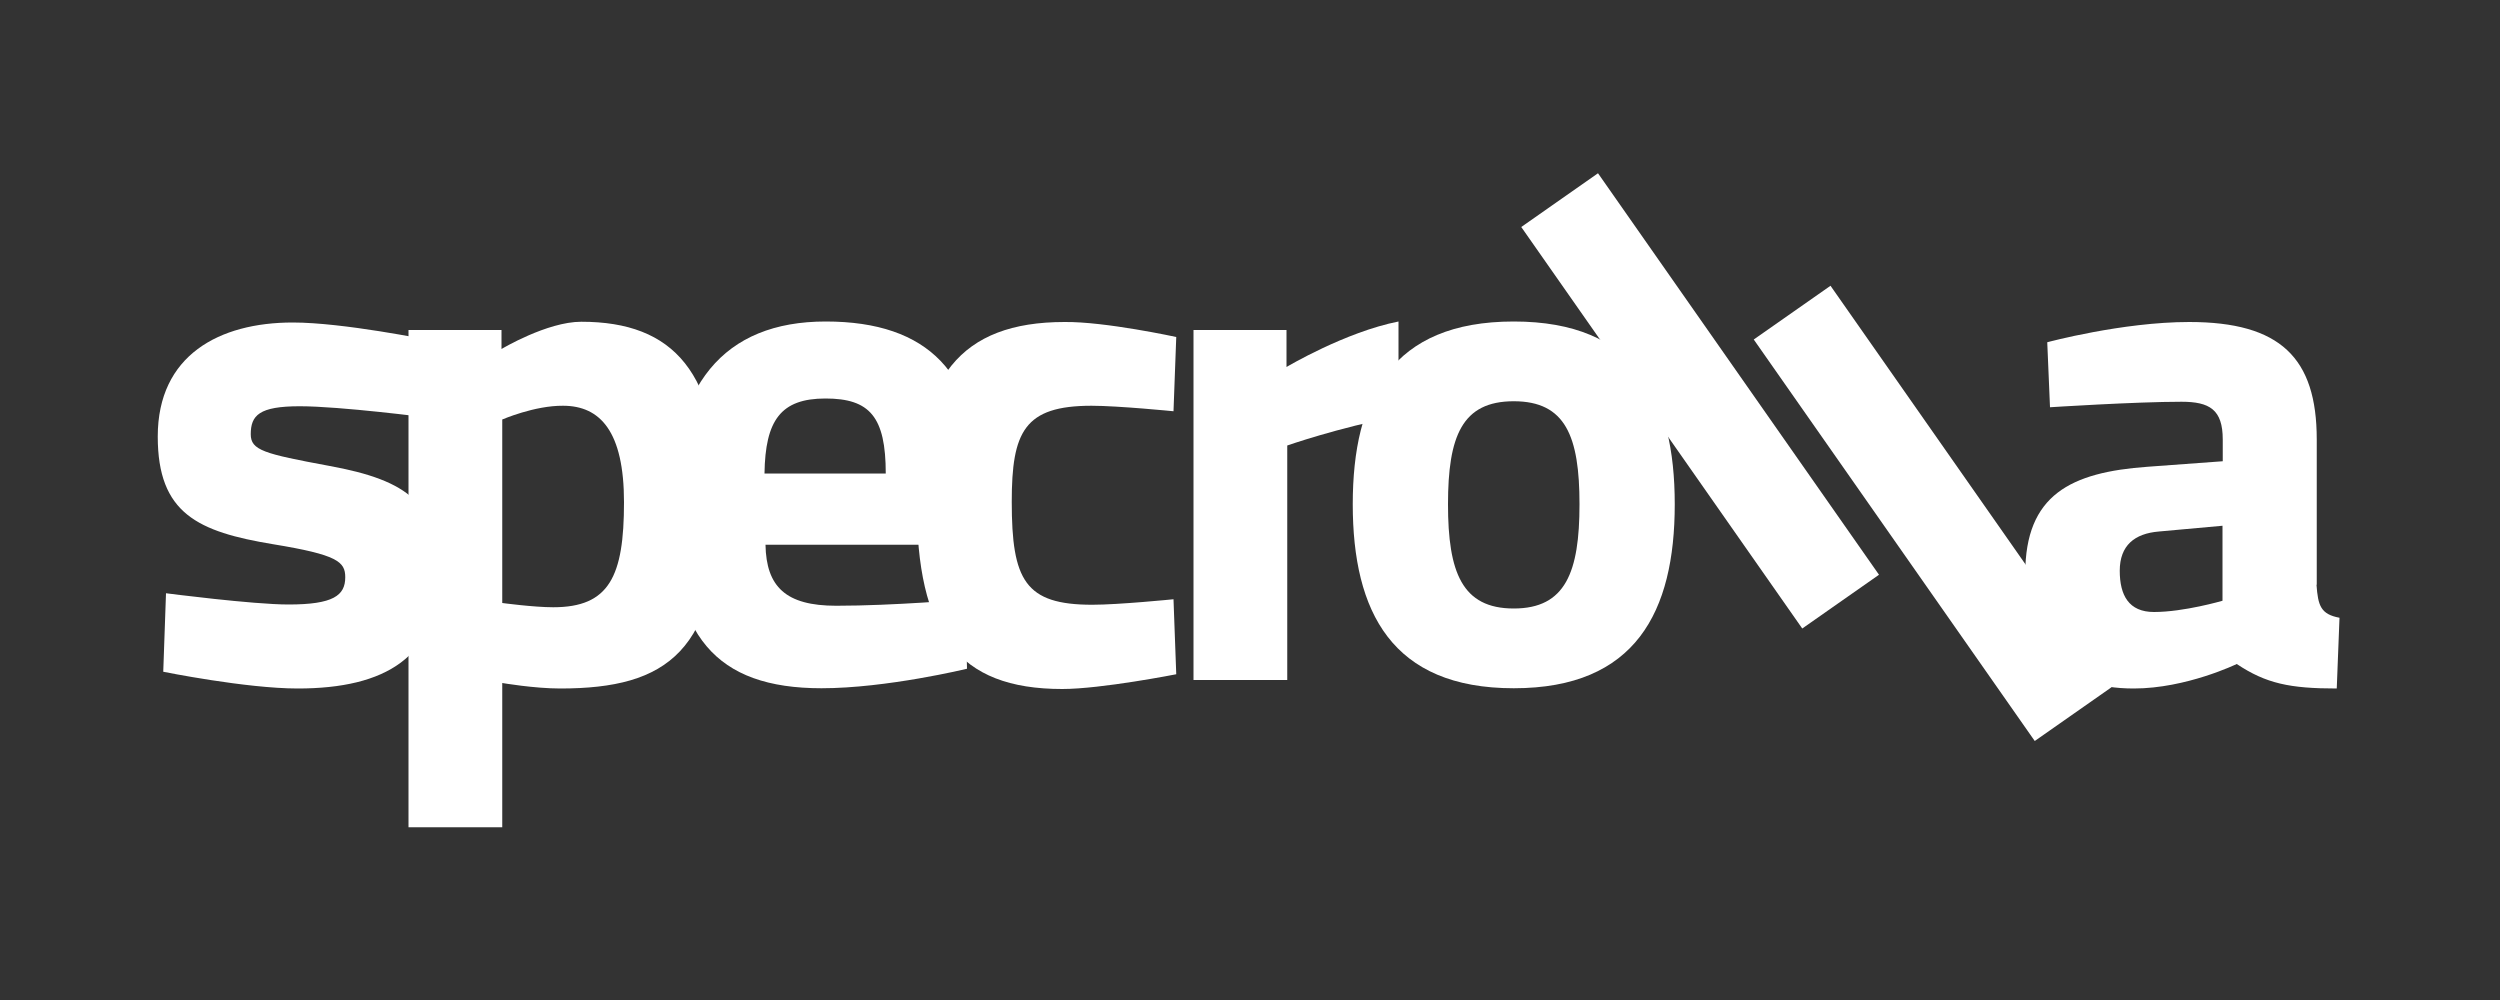 <?xml version="1.0" encoding="utf-8"?>
<!-- Generator: Adobe Illustrator 19.0.0, SVG Export Plug-In . SVG Version: 6.00 Build 0)  -->
<svg version="1.1" xmlns="http://www.w3.org/2000/svg" xmlns:xlink="http://www.w3.org/1999/xlink" x="0px" y="0px"
	 viewBox="0 0 1000 400" style="enable-background:new 0 0 1000 400;" xml:space="preserve">
<rect x="0" y="0" width="1000" height="400" fill="#333333" stroke="none"/>
<style type="text/css">
	.st0{fill:#FFFFFF;}
</style>
<g id="s">
	<g>
		<path class="st0" d="M170.9,167c0,0-34.7-4.5-51-4.5c-16.2,0-19.6,3.6-19.6,11.2c0,6.4,5.3,7.8,31.1,12.6
			c32.5,5.9,44,15.4,44,43.7c0,32.8-21.3,45.4-56.3,45.4c-20.7,0-53.8-6.7-53.8-6.7l1.1-31.4c0,0,34.7,4.5,49,4.5
			c17.9,0,22.7-3.6,22.7-10.9c0-6.2-3.1-9-28.8-13.2c-30.2-5-46.2-12.3-46.2-43.1c0-32.5,24.6-45.6,54-45.6c20.2,0,54.3,7,54.3,7
			L170.9,167z"/>
	</g>
</g>
<g id="p">
	<g>
		<path class="st0" d="M163.4,132h37.2v7.6c0,0,18.2-10.9,31.9-10.9c37,0,55.2,20.2,55.2,72.2c0,59.6-20.7,74.5-63.6,74.5
			c-10.4,0-23.2-2.2-23.2-2.2v57.7h-37.5V132z M200.9,167.8v73.4c0,0,12.6,1.7,20.4,1.7c22.4,0,28.3-12.3,28.3-42
			c0-28.3-9.5-38.6-24.4-38.6C213.8,162.2,200.9,167.8,200.9,167.8z"/>
	</g>
</g>
<g id="e">
	<g>
		<path class="st0" d="M386.2,239.8l0.6,27.7c0,0-32.2,7.8-58.2,7.8c-42.3,0-60.2-21-60.2-71.4c0-49.8,21-75.3,61.9-75.3
			c41.2,0,61,21,61,63.3l-2.8,26h-82.3c0.3,16.8,8.1,24.4,28.3,24.4C357.4,242.3,386.2,239.8,386.2,239.8z M354.3,189.4
			c0-22.7-6.4-30-24.1-30c-17.9,0-24.1,8.7-24.4,30H354.3z"/>
	</g>
</g>
<g id="c">
	<g>
		<path class="st0" d="M470.5,134.8l-1.1,29.7c0,0-22.1-2.2-32.8-2.2c-26.9,0-31.9,10.4-31.9,38.4c0,31.4,5.3,41.2,32.2,41.2
			c10.6,0,32.5-2.2,32.5-2.2l1.1,30c0,0-30,5.9-45.6,5.9c-41.7,0-58.2-22.1-58.2-74.8c0-49.6,17.4-72,59.1-72
			C442,128.6,470.5,134.8,470.5,134.8z"/>
	</g>
</g>
<g id="r">
	<g>
		<path class="st0" d="M477.4,132h37.2v14.8c0,0,23.5-14,44.8-18.2v37.8c-24.6,4.8-44.5,11.8-44.5,11.8V272h-37.5V132z"/>
	</g>
</g>
<g id="o">
	<g>
		<path class="st0" d="M669.9,201.7c0,43.1-15.7,73.6-64.4,73.6s-64.4-30.5-64.4-73.6c0-43.1,15.7-73.1,64.4-73.1
			S669.9,158.6,669.9,201.7z M631.8,201.7c0-27.2-5.6-41.2-26.3-41.2s-26.3,14-26.3,41.2c0,27.2,5.6,41.7,26.3,41.7
			S631.8,228.9,631.8,201.7z"/>
	</g>
</g>
<g id="l_1_">
	<g>
		<path class="st0" d="M608.5,90.8l30.7-21.5l112.4,160.6l-30.7,21.5L608.5,90.8z"/>
	</g>
</g>
<g id="l">
	<g>
		<path class="st0" d="M701.5,135.8l30.7-21.5l112.4,160.6l-30.7,21.5L701.5,135.8z"/>
	</g>
</g>
<g id="a">
	<g>
		<path class="st0" d="M926.6,233.9c0.6,8.4,1.7,11.8,9.2,13.2l-1.1,28.3c-18.8,0-28.3-2-40-9.8c0,0-20.2,9.8-41.2,9.8
			c-29.4,0-43.4-16.2-43.4-45.9c0-31.6,18.2-40.6,49-42.8l30-2.2v-8.7c0-12-5.3-15.1-16.5-15.1c-18.5,0-52.6,2.2-52.6,2.2l-1.1-26
			c0,0,30-8.1,56.8-8.1c36.4,0,51,14.3,51,47V233.9z M863.6,212.6c-9.8,0.8-15.7,5.6-15.7,15.7c0,9.8,3.6,16.5,13.7,16.5
			c12,0,27.4-4.5,27.4-4.5v-30L863.6,212.6z"/>
	</g>
</g>
</svg>
